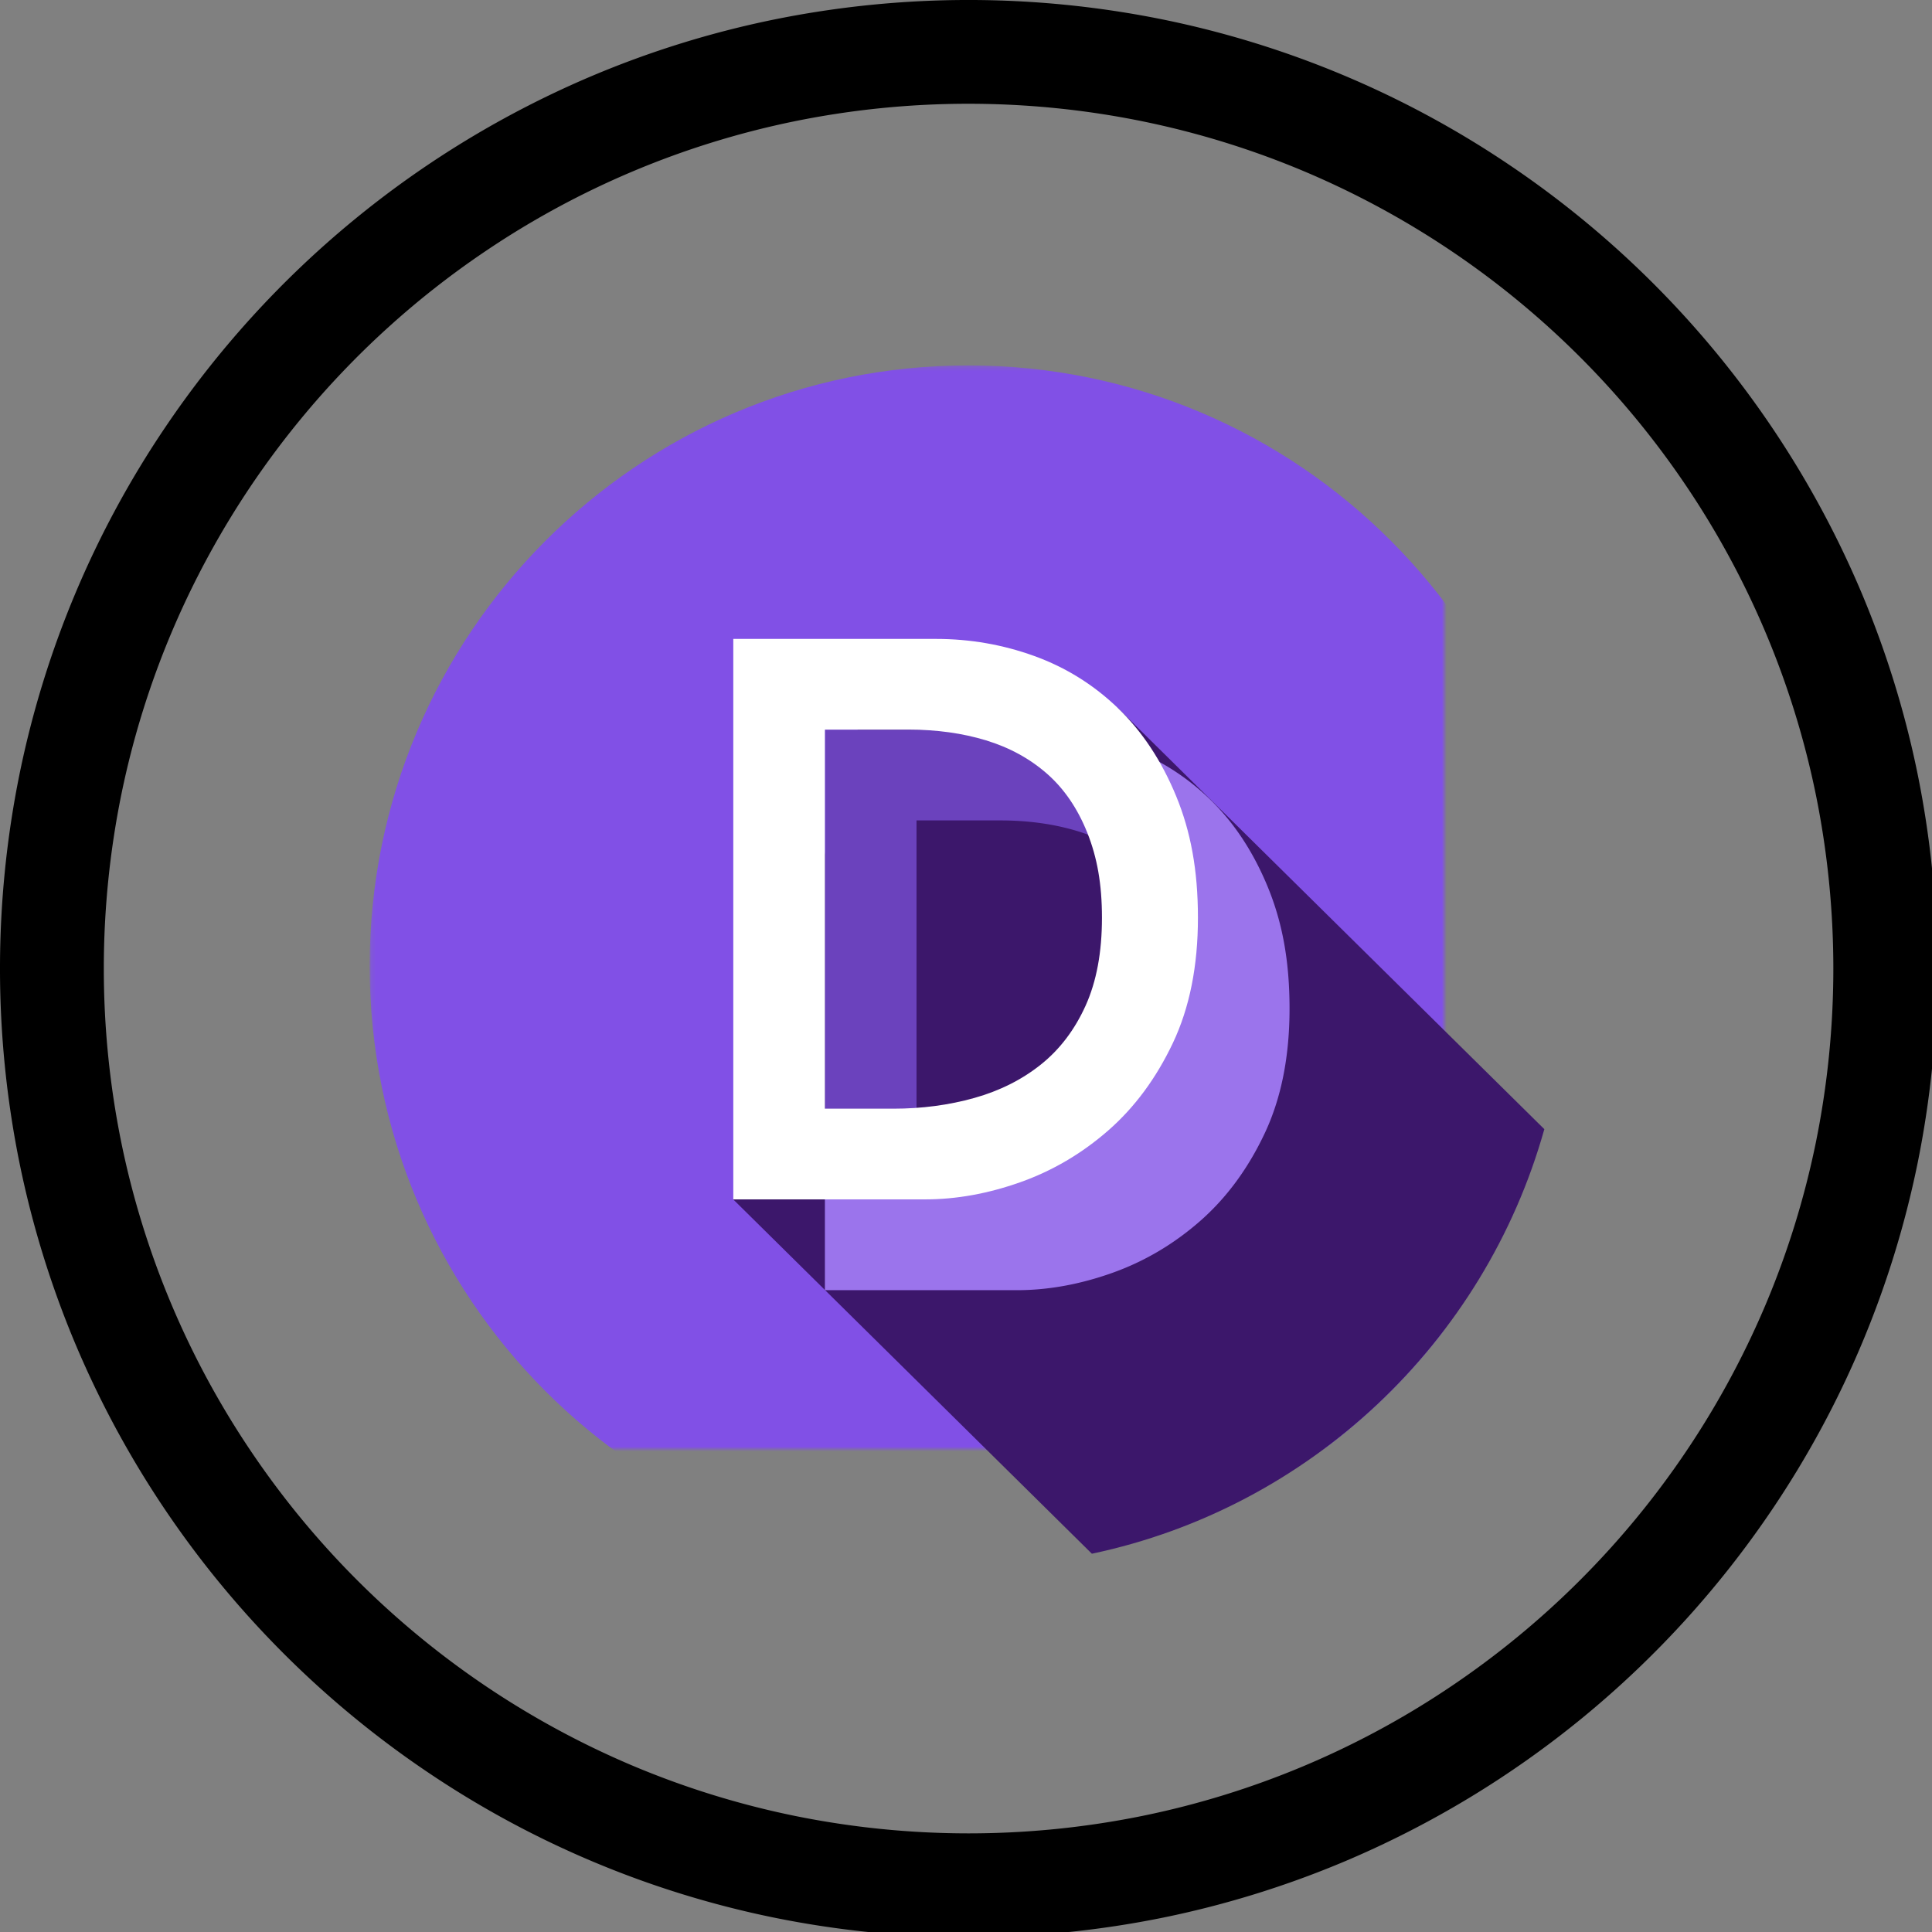 <svg width="48" height="48" viewBox="0 0 48 48"><rect x="0" y="0" width="48" height="48" fill="#808080" stroke="none"/><defs><linearGradient id="a" x1="215.808" x2="52.736" y1="34.56" y2="226.816" gradientUnits="userSpaceOnUse"><stop offset="0"/><stop offset="1"/></linearGradient></defs><path fill="url(#a)" d="M128 256a129 129 0 0 1-25.8-2.6 127.3 127.3 0 0 1-45.77-19.261 128.37 128.37 0 0 1-46.375-56.315A127.4 127.4 0 0 1 2.6 153.8a129.25 129.25 0 0 1 0-51.593 127.3 127.3 0 0 1 19.26-45.77 128.37 128.37 0 0 1 56.317-46.378A127.3 127.3 0 0 1 102.2 2.6a129.2 129.2 0 0 1 51.593 0 127.3 127.3 0 0 1 45.77 19.26 128.37 128.37 0 0 1 46.375 56.316A127.3 127.3 0 0 1 253.4 102.2a129.25 129.25 0 0 1 0 51.593 127.3 127.3 0 0 1-19.26 45.77 128.4 128.4 0 0 1-56.316 46.375A127.4 127.4 0 0 1 153.8 253.4 129 129 0 0 1 128 256m0-242.287a115 115 0 0 0-23.033 2.322A113.7 113.7 0 0 0 64.1 33.232a114.6 114.6 0 0 0-41.4 50.283 113.7 113.7 0 0 0-6.659 21.452 115.4 115.4 0 0 0 0 46.065 113.7 113.7 0 0 0 17.2 40.866 114.63 114.63 0 0 0 50.282 41.407 113.8 113.8 0 0 0 21.453 6.658 115.4 115.4 0 0 0 46.065 0 113.6 113.6 0 0 0 40.866-17.2 114.6 114.6 0 0 0 41.393-50.278 113.7 113.7 0 0 0 6.659-21.453 115.4 115.4 0 0 0 0-46.065 113.7 113.7 0 0 0-17.2-40.865A114.6 114.6 0 0 0 172.485 22.7a113.7 113.7 0 0 0-21.453-6.659A115 115 0 0 0 128 13.714Z" style="fill:url(#a)" transform="matrix(.188 0 0 .188 0 0)"/><svg xmlns="http://www.w3.org/2000/svg" width="30" height="30" x="9" y="9" fill="none" viewBox="0 0 256 256"><mask id="b" width="255" height="256" mask-type="alpha" maskUnits="userSpaceOnUse"><path fill="#fff" d="M1.573.667h253.78v254.665H1.573z"/></mask><g mask="url(#b)"><path fill="#8150E6" d="M255.353 127.999c0 70.324-56.81 127.333-126.89 127.333S1.573 198.323 1.573 127.999C1.573 57.676 58.383.667 128.463.667S255.353 57.676 255.353 128Z"/></g><path fill="#3C176B" d="m250.611 162.593-90.339-89.208-51.478-9.646-30.128 113.762 76.02 75.101c46.25-9.753 83.228-44.773 95.925-90.009"/><path fill="#6B42BD" d="M117.509 167.53V97.136h17.729q8.939 0 16.418 2.277 7.476 2.278 12.949 7.085c.501.439.983.901 1.454 1.378.061-9.542-3.383-19.05-8.256-27.65a61 61 0 0 0-16.707-2.317H98.084v89.533c6.537.074 12.921.608 19.425.088"/><path fill="#9B74EC" d="M191.97 111.219q-4.625-11.215-12.333-18.637-7.71-7.42-17.729-11.047a61 61 0 0 0-4.105-1.31c4.873 8.6 8.317 18.108 8.256 27.65 2.958 2.998 4.848 14.624 6.623 19.085l-55.173 50.543v-9.974c-6.504.52-12.888-.014-19.424-.088v29.289h40.699q9.864.001 20.118-3.626 10.25-3.626 18.653-10.963t13.721-18.552q5.319-11.214 5.319-26.564c0-10.12-1.541-18.328-4.625-25.806"/><path fill="#fff" d="M112.579 158.25q9.096 0 17.189-2.276 8.094-2.278 14.106-7.084t9.481-12.481q3.47-7.671 3.469-18.637c0-7.194-1.029-12.79-3.084-17.963q-3.085-7.757-8.555-12.565-5.475-4.808-12.95-7.084-7.479-2.277-16.419-2.277H98.088v80.367zM78.663 58.656h43.011q10.789.001 20.813 3.626 10.018 3.628 17.728 11.048 7.71 7.423 12.333 18.636c3.084 7.478 4.625 15.687 4.625 25.806q0 15.35-5.318 26.564-5.32 11.217-13.721 18.553-8.403 7.336-18.653 10.962-10.255 3.628-20.119 3.627H78.663z"/></svg></svg>